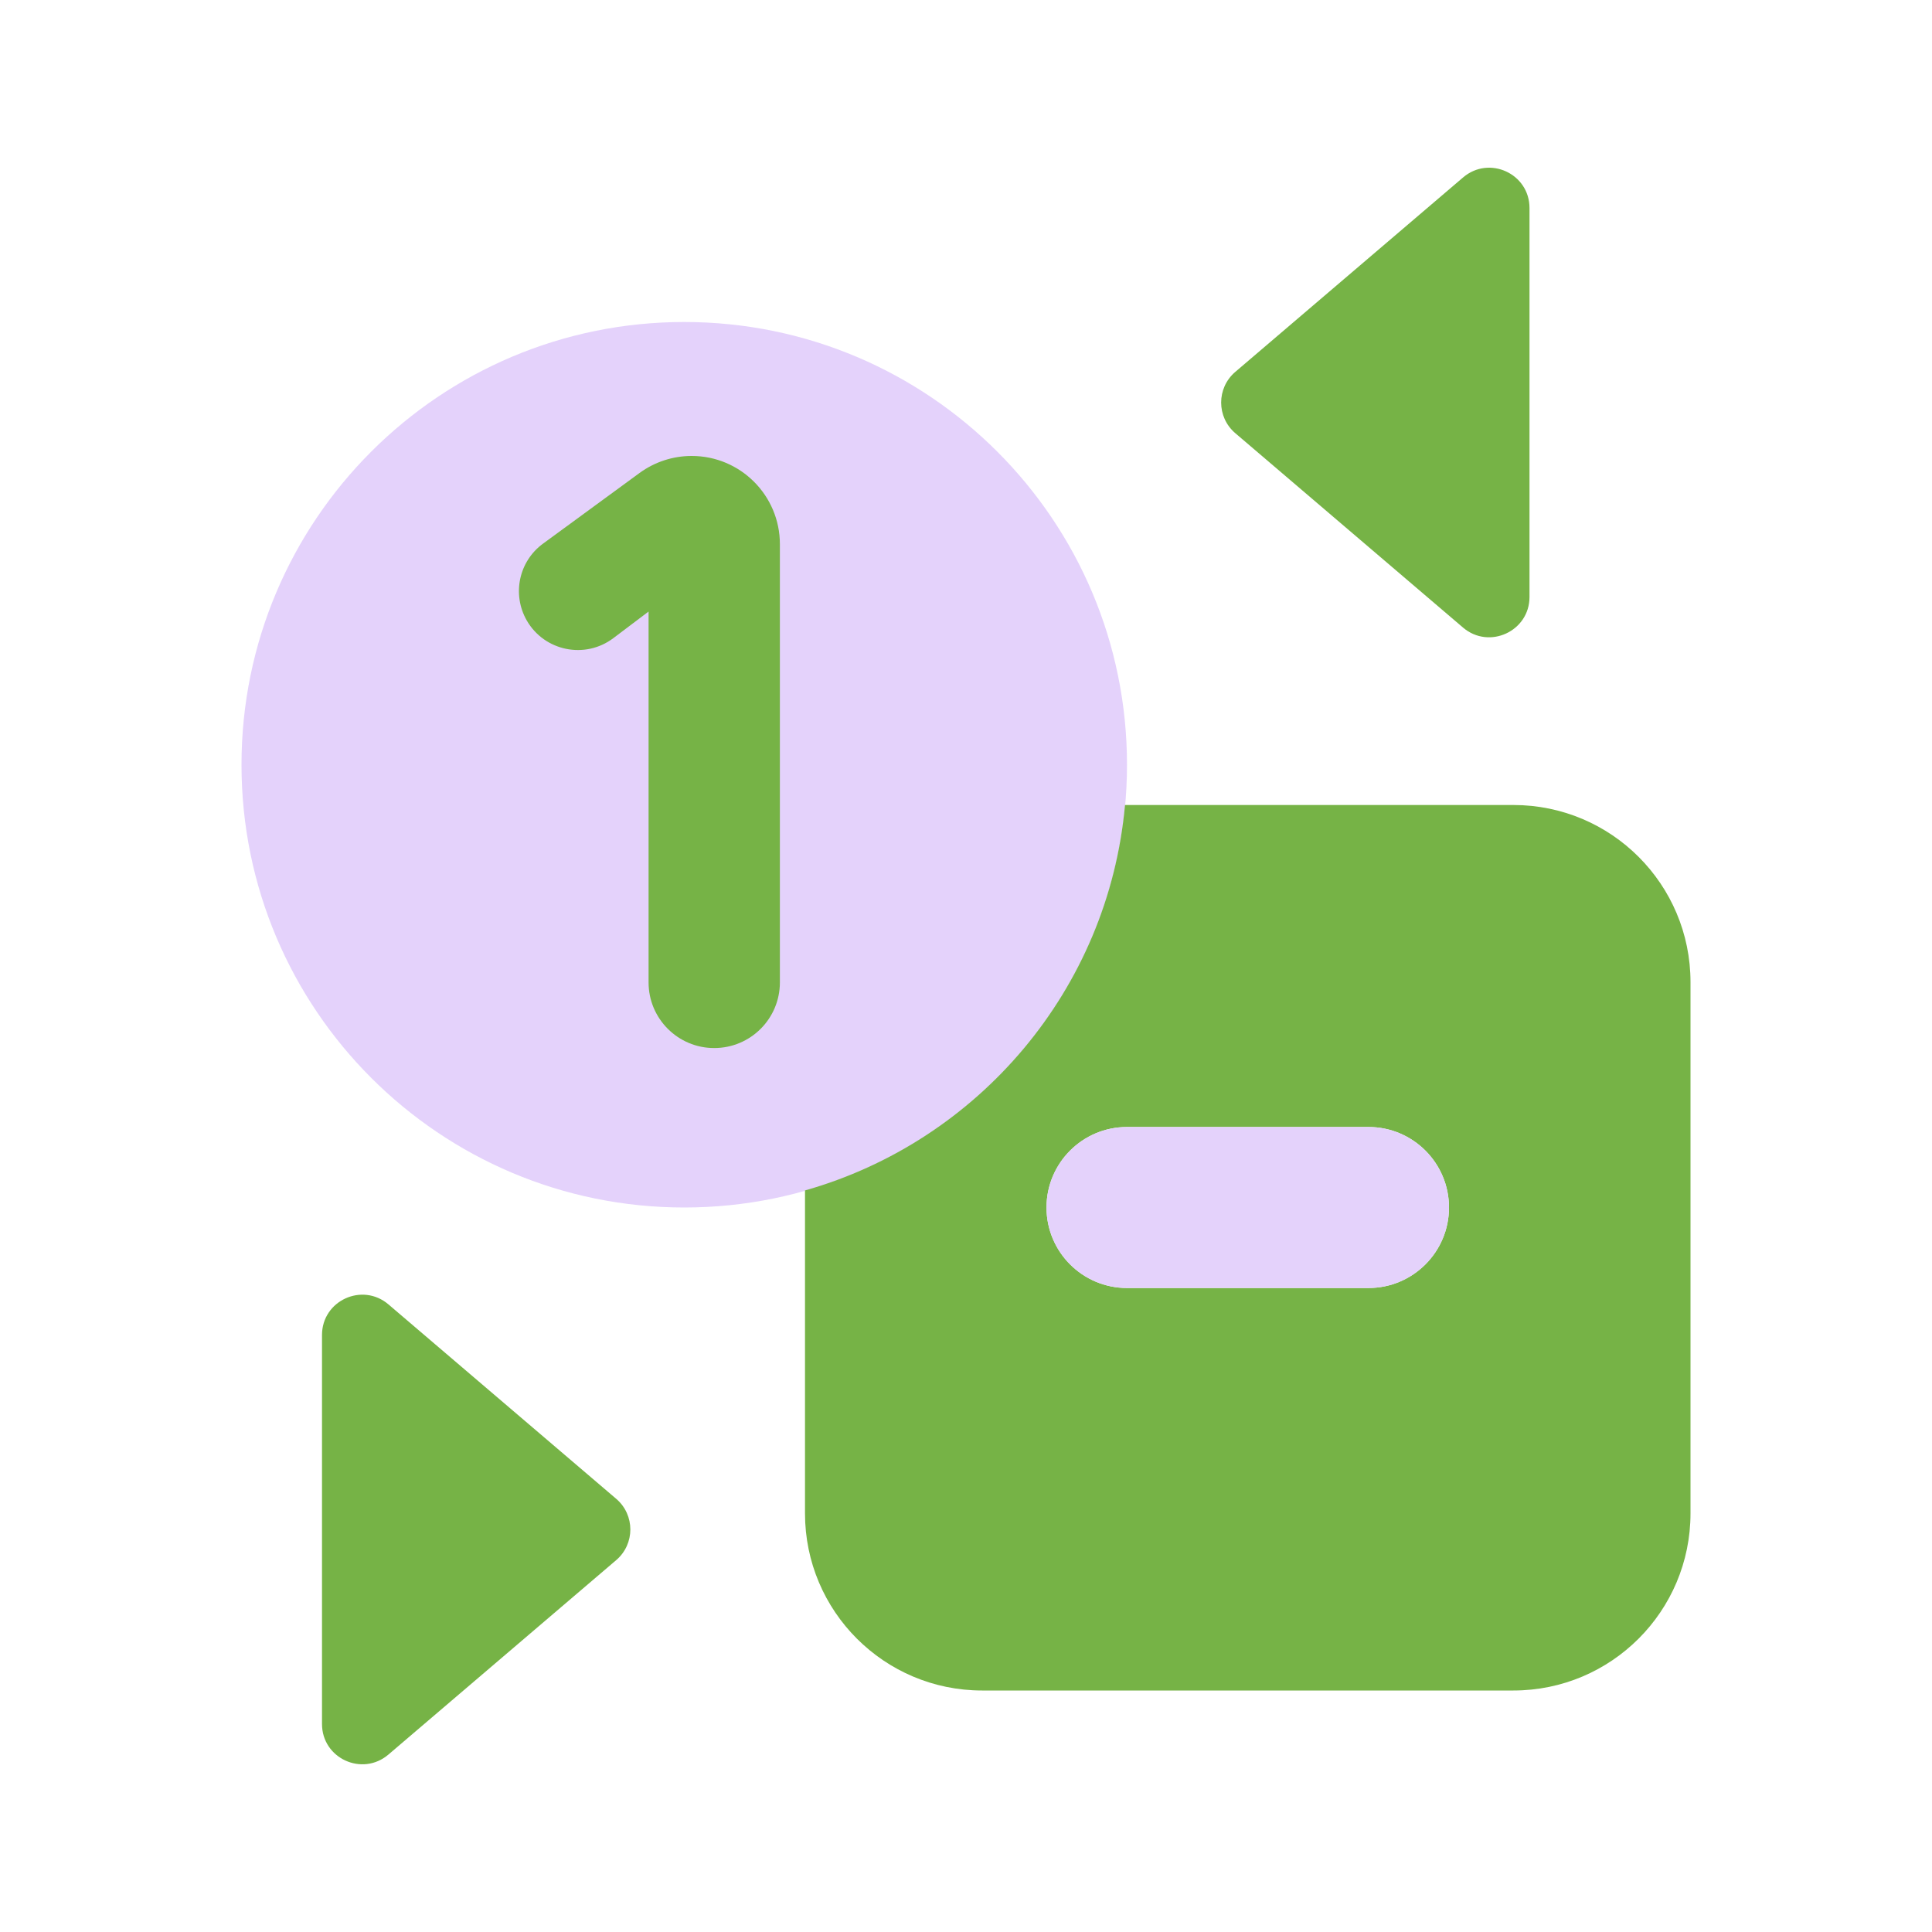 <svg width="30" height="30" viewBox="0 0 30 30" fill="none" xmlns="http://www.w3.org/2000/svg">
<path d="M23.75 3.23C23.75 2.696 23.125 2.409 22.719 2.755L19.181 5.775C18.889 6.025 18.889 6.476 19.181 6.726L22.719 9.746C23.125 10.091 23.75 9.802 23.75 9.27V3.23Z" fill="#76B346"/>
<path d="M5 26.77C5 27.304 5.625 27.591 6.031 27.245L9.569 24.225C9.861 23.975 9.861 23.524 9.569 23.274L6.031 20.254C5.625 19.909 5 20.196 5 20.73V26.77Z" fill="#76B346"/>
<path d="M10.625 18.75C14.422 18.75 17.5 15.672 17.5 11.875C17.5 8.078 14.422 5 10.625 5C6.828 5 3.75 8.078 3.75 11.875C3.75 15.672 6.828 18.75 10.625 18.75Z" fill="#E4D2FB"/>
<path d="M10.071 15.255V9.496L9.524 9.909C9.084 10.241 8.453 10.111 8.179 9.634C7.948 9.229 8.056 8.716 8.433 8.441L9.93 7.345C10.165 7.173 10.449 7.08 10.74 7.08C11.498 7.08 12.11 7.694 12.11 8.45V15.254C12.11 15.818 11.654 16.274 11.09 16.274C10.528 16.274 10.071 15.818 10.071 15.255Z" fill="#76B346"/>
<path d="M23.5 12.5H17.469C17.21 15.367 15.191 17.723 12.5 18.485V23.5C12.5 25.019 13.731 26.25 15.25 26.25H23.5C25.019 26.25 26.25 25.019 26.25 23.5V15.25C26.25 13.731 25.019 12.5 23.5 12.5ZM21.25 20H17.5C16.81 20 16.25 19.44 16.25 18.75C16.25 18.06 16.81 17.5 17.5 17.5H21.25C21.94 17.5 22.5 18.06 22.5 18.75C22.5 19.44 21.94 20 21.25 20Z" fill="#76B346"/>
<path d="M21.25 20H17.5C16.81 20 16.25 19.44 16.25 18.75C16.25 18.06 16.81 17.5 17.5 17.5H21.25C21.94 17.5 22.5 18.06 22.5 18.75C22.5 19.44 21.94 20 21.25 20Z" fill="#E4D2FB"/>
</svg>
